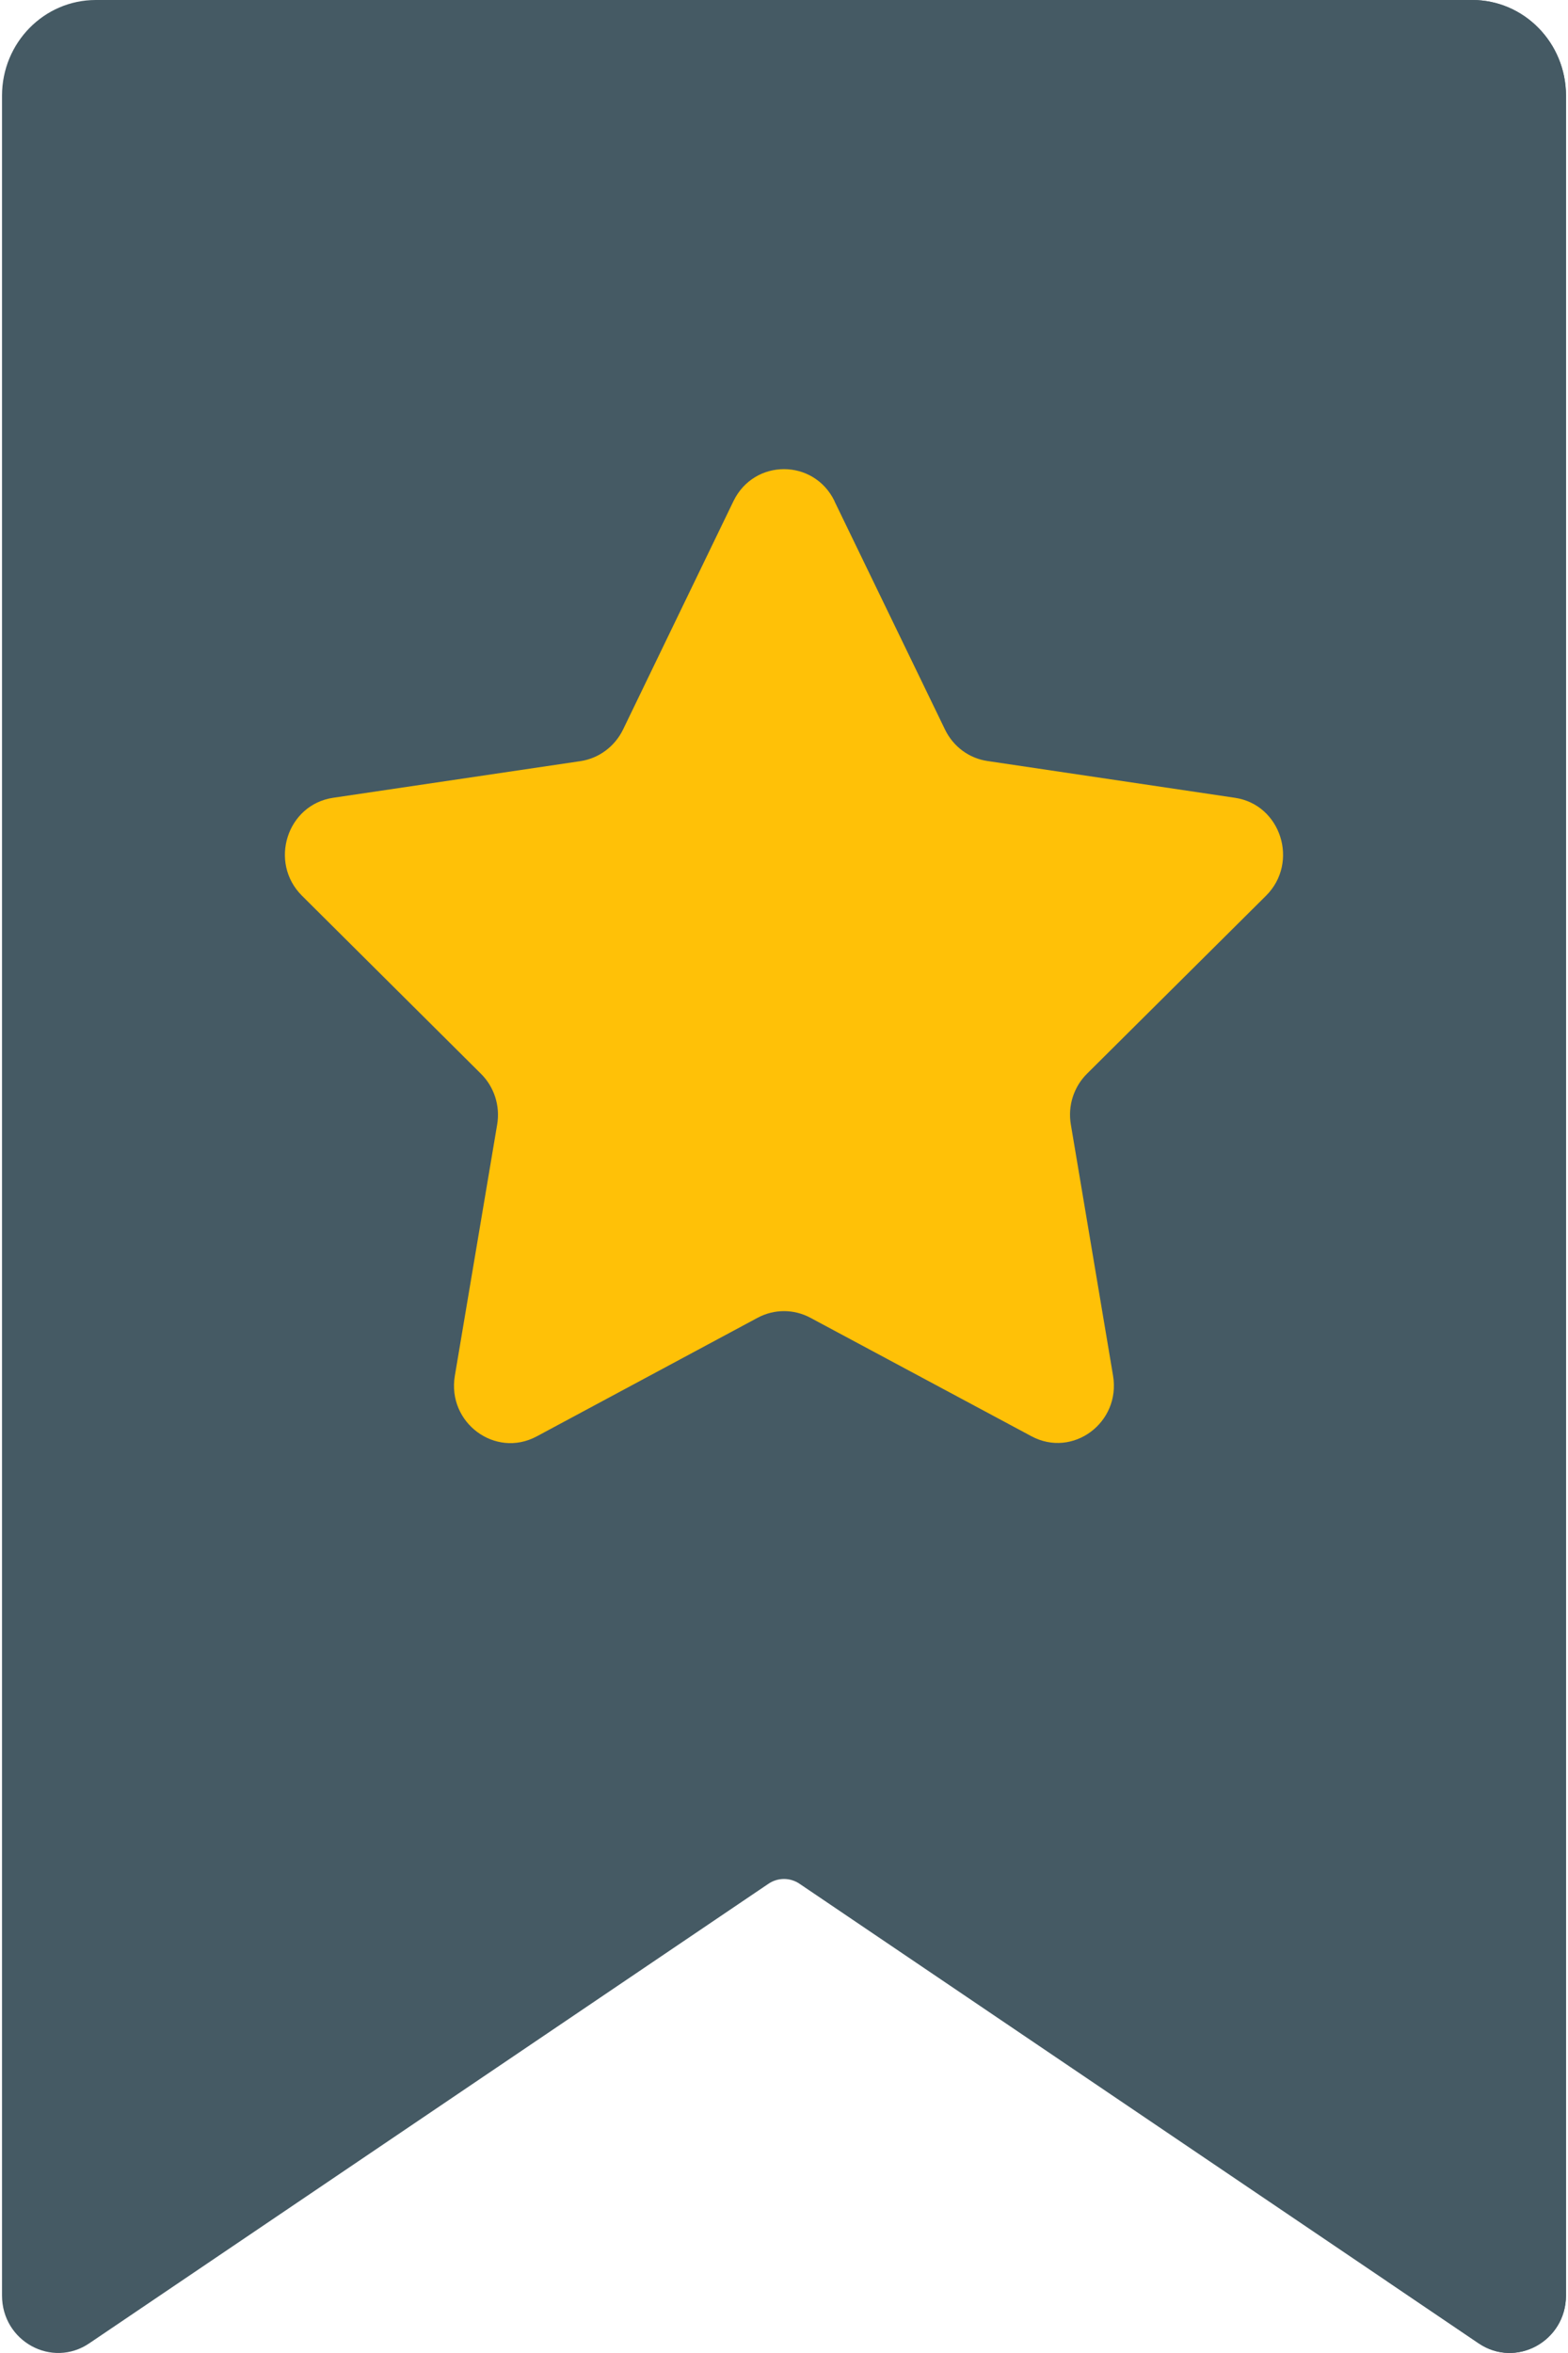 <svg xmlns="http://www.w3.org/2000/svg" width="14" height="21" viewBox="0 0 14 21">
    <g fill="none">
        <path fill="#455A64" d="M13.982.854v19.633c0 .408-.446.653-.78.427L7.14 16.813c-.085-.058-.195-.058-.28 0l-6.062 4.1c-.334.227-.78-.017-.78-.426V.854C.018.382.393 0 .855 0h12.29c.462 0 .837.382.837.854z"/>
        <path fill="#FFC107" d="M7.45 4.472l.988 2.04c.074.152.215.256.379.28l2.208.328c.412.06.577.577.279.874L9.706 9.582c-.119.118-.173.287-.145.453l.377 2.243c.07.419-.36.738-.729.54L7.234 11.76c-.147-.078-.321-.078-.468 0l-1.975 1.06c-.369.197-.8-.122-.73-.541l.378-2.243c.028-.166-.026-.335-.145-.453L2.696 7.994c-.298-.297-.134-.813.279-.874l2.208-.327c.164-.025.305-.13.379-.28l.987-2.041c.185-.38.717-.38.902 0z"/>
        <path fill="#455A64" d="M13.145 0h-1.597c.463 0 .838.382.838.854V20.36l.816.553c.334.226.78-.019.78-.427V.854c0-.472-.375-.854-.837-.854z"/>
    </g>
</svg>
